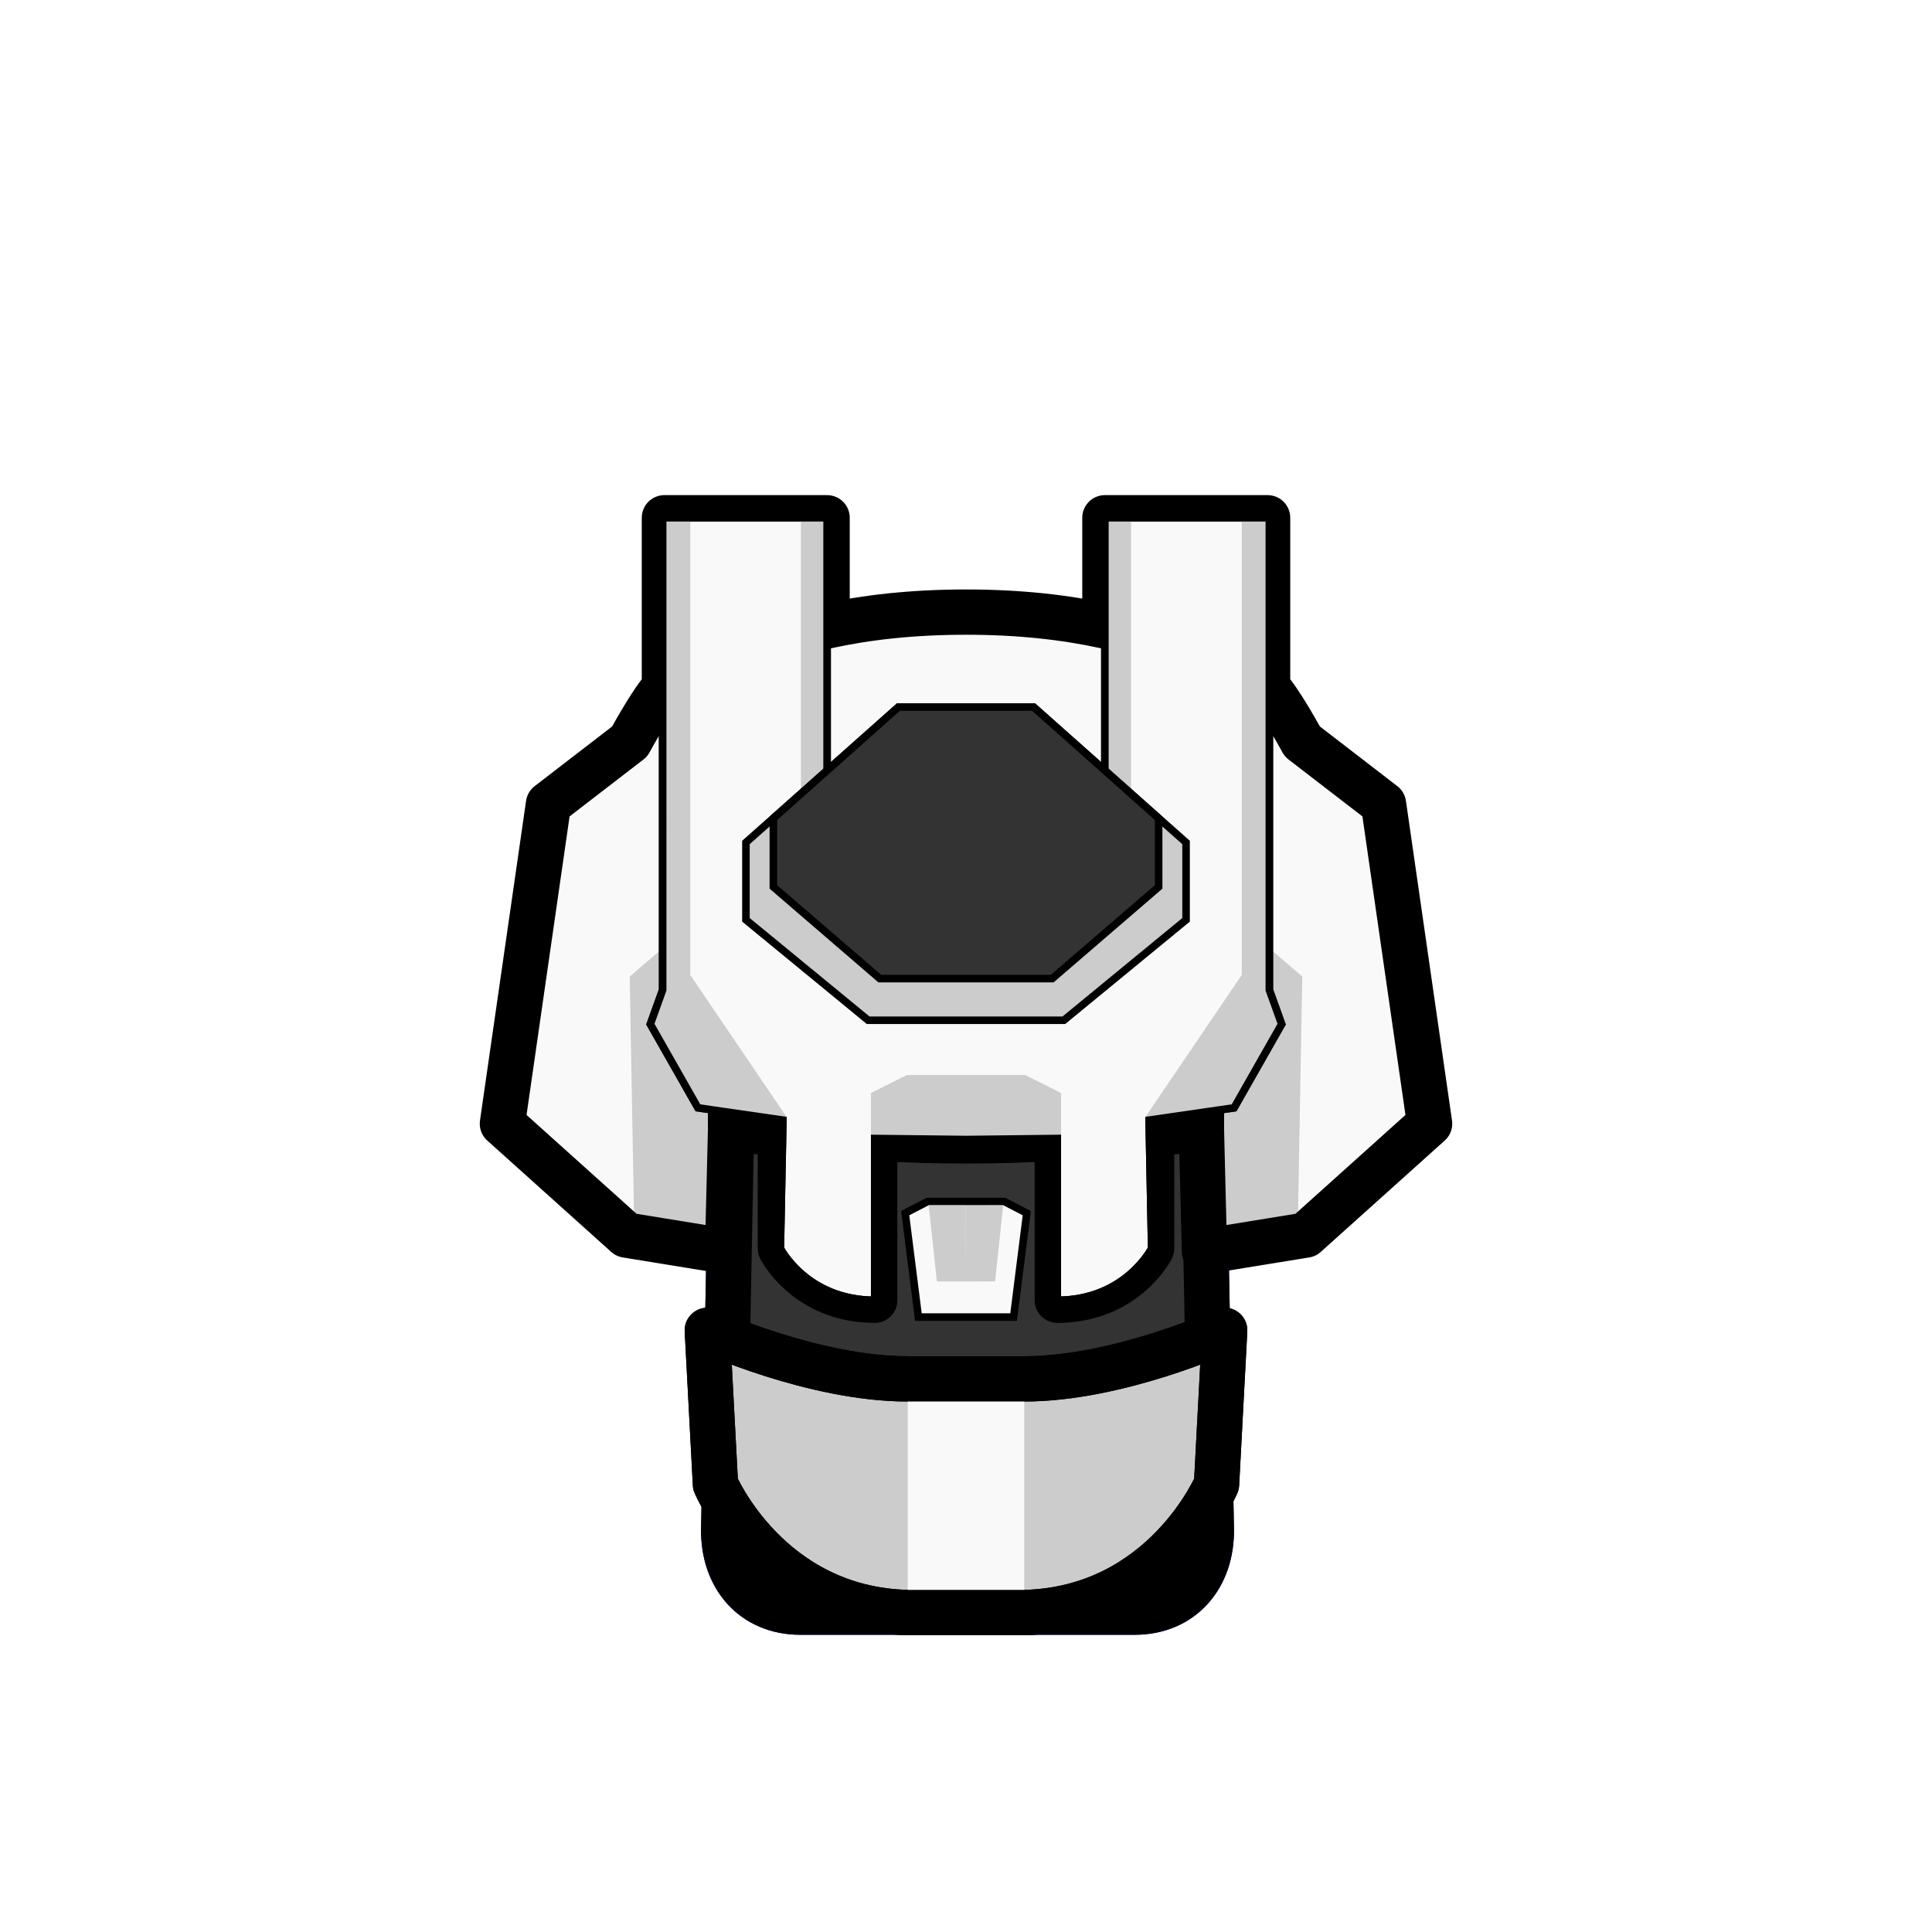 <?xml version="1.0" encoding="UTF-8" standalone="no"?>
<!-- Created with Inkscape (http://www.inkscape.org/) -->

<svg
   width="1280"
   height="1280"
   viewBox="0 0 338.667 338.667"
   version="1.1"
   id="svg5"
   inkscape:version="1.1 (c68e22c387, 2021-05-23)"
   sodipodi:docname="CataphractArmor_Male_south.svg"
   inkscape:export-filename="C:\Program Files (x86)\Steam\steamapps\common\RimWorld\Mods\Madness Pawns\Textures\Things\Pawn\Humanlike\Apparel\CataphractArmor\CataphractArmor_Male_south.png"
   inkscape:export-xdpi="19.200001"
   inkscape:export-ydpi="19.200001"
   xmlns:inkscape="http://www.inkscape.org/namespaces/inkscape"
   xmlns:sodipodi="http://sodipodi.sourceforge.net/DTD/sodipodi-0.dtd"
   xmlns="http://www.w3.org/2000/svg"
   xmlns:svg="http://www.w3.org/2000/svg">
  <sodipodi:namedview
     id="namedview7"
     pagecolor="#ffffff"
     bordercolor="#111111"
     borderopacity="1"
     inkscape:pageshadow="0"
     inkscape:pageopacity="0"
     inkscape:pagecheckerboard="1"
     inkscape:document-units="px"
     showgrid="false"
     showguides="true"
     units="px"
     inkscape:snap-bbox="true"
     inkscape:snap-object-midpoints="true"
     inkscape:bbox-paths="false"
     inkscape:bbox-nodes="true"
     inkscape:snap-bbox-midpoints="true"
     inkscape:snap-page="true"
     inkscape:zoom="1.4142136"
     inkscape:cx="577.35269"
     inkscape:cy="718.06694"
     inkscape:window-width="1920"
     inkscape:window-height="1017"
     inkscape:window-x="-8"
     inkscape:window-y="-8"
     inkscape:window-maximized="1"
     inkscape:current-layer="layer2"
     inkscape:guide-bbox="true"
     inkscape:snap-smooth-nodes="true"
     inkscape:object-paths="false">
    <sodipodi:guide
       position="169.333,169.333"
       orientation="1,0"
       id="guide991" />
  </sodipodi:namedview>
  <defs
     id="defs2">
    <inkscape:path-effect
       effect="mirror_symmetry"
       start_point="169.333,94.024"
       end_point="169.333,141.658"
       center_point="169.333,117.841"
       id="path-effect18266"
       is_visible="true"
       lpeversion="1.1"
       mode="free"
       discard_orig_path="false"
       fuse_paths="false"
       oposite_fuse="false"
       split_items="false"
       split_open="false" />
    <inkscape:path-effect
       effect="mirror_symmetry"
       start_point="169.333,95.223"
       end_point="169.333,200.265"
       center_point="169.333,147.744"
       id="path-effect17889"
       is_visible="true"
       lpeversion="1.1"
       mode="free"
       discard_orig_path="false"
       fuse_paths="false"
       oposite_fuse="false"
       split_items="false"
       split_open="false" />
    <inkscape:path-effect
       effect="mirror_symmetry"
       start_point="169.333,78.262"
       end_point="169.333,228.825"
       center_point="169.333,153.544"
       id="path-effect17580"
       is_visible="true"
       lpeversion="1.1"
       mode="free"
       discard_orig_path="false"
       fuse_paths="false"
       oposite_fuse="false"
       split_items="false"
       split_open="false" />
    <inkscape:path-effect
       effect="mirror_symmetry"
       start_point="169.333,188.449"
       end_point="169.333,199.751"
       center_point="169.333,194.1"
       id="path-effect16602"
       is_visible="true"
       lpeversion="1.1"
       mode="free"
       discard_orig_path="false"
       fuse_paths="false"
       oposite_fuse="false"
       split_items="false"
       split_open="false" />
    <inkscape:path-effect
       effect="mirror_symmetry"
       start_point="169.333,159.74"
       end_point="169.333,219.65"
       center_point="169.333,189.695"
       id="path-effect16438"
       is_visible="true"
       lpeversion="1.1"
       mode="free"
       discard_orig_path="false"
       fuse_paths="false"
       oposite_fuse="false"
       split_items="false"
       split_open="false" />
    <inkscape:path-effect
       effect="mirror_symmetry"
       start_point="169.313,205.789"
       end_point="169.354,245.956"
       center_point="169.333,225.873"
       id="path-effect15063"
       is_visible="true"
       lpeversion="1.1"
       mode="free"
       discard_orig_path="false"
       fuse_paths="false"
       oposite_fuse="false"
       split_items="false"
       split_open="false" />
    <inkscape:path-effect
       effect="mirror_symmetry"
       start_point="169.333,234.017"
       end_point="169.333,282.666"
       center_point="169.333,258.342"
       id="path-effect13951"
       is_visible="true"
       lpeversion="1.1"
       mode="free"
       discard_orig_path="false"
       fuse_paths="false"
       oposite_fuse="false"
       split_items="false"
       split_open="false" />
    <inkscape:path-effect
       effect="mirror_symmetry"
       start_point="169.333,234.017"
       end_point="169.333,282.666"
       center_point="169.333,258.342"
       id="path-effect12692"
       is_visible="true"
       lpeversion="1.1"
       mode="free"
       discard_orig_path="false"
       fuse_paths="false"
       oposite_fuse="false"
       split_items="false"
       split_open="false" />
    <inkscape:path-effect
       effect="mirror_symmetry"
       start_point="169.333,210.617"
       end_point="169.333,231.044"
       center_point="169.333,220.83"
       id="path-effect12532"
       is_visible="true"
       lpeversion="1.1"
       mode="free"
       discard_orig_path="false"
       fuse_paths="false"
       oposite_fuse="false"
       split_items="false"
       split_open="false" />
    <inkscape:path-effect
       effect="mirror_symmetry"
       start_point="169.333,193.56"
       end_point="169.333,244.379"
       center_point="169.333,218.97"
       id="path-effect11415"
       is_visible="true"
       lpeversion="1.1"
       mode="free"
       discard_orig_path="false"
       fuse_paths="false"
       oposite_fuse="false"
       split_items="false"
       split_open="false" />
    <inkscape:path-effect
       effect="mirror_symmetry"
       start_point="169.333,123.944"
       end_point="169.333,178.842"
       center_point="169.333,151.393"
       id="path-effect10984"
       is_visible="true"
       lpeversion="1.1"
       mode="free"
       discard_orig_path="false"
       fuse_paths="false"
       oposite_fuse="false"
       split_items="false"
       split_open="false" />
    <inkscape:path-effect
       effect="mirror_symmetry"
       start_point="640,445.383"
       end_point="640,1066.385"
       center_point="640,755.884"
       id="path-effect10681"
       is_visible="true"
       lpeversion="1.1"
       mode="free"
       discard_orig_path="false"
       fuse_paths="false"
       oposite_fuse="false"
       split_items="false"
       split_open="false" />
    <inkscape:path-effect
       effect="mirror_symmetry"
       start_point="167.43,194.804"
       end_point="167.43,198.725"
       center_point="167.43,196.764"
       id="path-effect6561"
       is_visible="true"
       lpeversion="1.1"
       mode="free"
       discard_orig_path="false"
       fuse_paths="false"
       oposite_fuse="false"
       split_items="false"
       split_open="false" />
    <inkscape:path-effect
       effect="mirror_symmetry"
       start_point="169.333,85.377"
       end_point="169.333,231.71"
       center_point="169.333,158.543"
       id="path-effect5636"
       is_visible="true"
       lpeversion="1.1"
       mode="free"
       discard_orig_path="false"
       fuse_paths="false"
       oposite_fuse="false"
       split_items="false"
       split_open="false" />
    <inkscape:path-effect
       effect="mirror_symmetry"
       start_point="169.333,78.262"
       end_point="169.333,228.825"
       center_point="169.333,153.544"
       id="path-effect2161"
       is_visible="true"
       lpeversion="1.1"
       mode="free"
       discard_orig_path="false"
       fuse_paths="false"
       oposite_fuse="false"
       split_items="false"
       split_open="false" />
    <inkscape:path-effect
       effect="mirror_symmetry"
       start_point="169.333,-5"
       end_point="169.333,81.916"
       center_point="169.333,38.458"
       id="path-effect870"
       is_visible="true"
       lpeversion="1.1"
       mode="free"
       discard_orig_path="false"
       fuse_paths="false"
       oposite_fuse="false"
       split_items="false"
       split_open="false" />
    <inkscape:path-effect
       effect="mirror_symmetry"
       start_point="640,475.309"
       end_point="640,1047.449"
       center_point="640,761.379"
       id="path-effect1473"
       is_visible="true"
       lpeversion="1.1"
       mode="free"
       discard_orig_path="false"
       fuse_paths="false"
       oposite_fuse="false"
       split_items="false"
       split_open="false" />
    <inkscape:path-effect
       effect="mirror_symmetry"
       start_point="640,445.383"
       end_point="640,1066.385"
       center_point="640,755.884"
       id="path-effect1068"
       is_visible="true"
       lpeversion="1.1"
       mode="free"
       discard_orig_path="false"
       fuse_paths="false"
       oposite_fuse="false"
       split_items="false"
       split_open="false" />
    <inkscape:path-effect
       effect="mirror_symmetry"
       start_point="169.333,77.866"
       end_point="169.333,240.122"
       center_point="169.333,158.994"
       id="path-effect9051"
       is_visible="true"
       lpeversion="1.1"
       mode="free"
       discard_orig_path="false"
       fuse_paths="false"
       oposite_fuse="false"
       split_items="false"
       split_open="false" />
    <inkscape:path-effect
       effect="mirror_symmetry"
       start_point="169.333,113.226"
       end_point="169.333,205.45"
       center_point="169.333,159.338"
       id="path-effect9421"
       is_visible="true"
       lpeversion="1.1"
       mode="free"
       discard_orig_path="false"
       fuse_paths="false"
       oposite_fuse="false"
       split_items="false"
       split_open="false" />
    <inkscape:path-effect
       effect="mirror_symmetry"
       start_point="169.333,176.907"
       end_point="169.333,215.104"
       center_point="169.333,196.005"
       id="path-effect9520"
       is_visible="true"
       lpeversion="1.1"
       mode="free"
       discard_orig_path="false"
       fuse_paths="false"
       oposite_fuse="false"
       split_items="false"
       split_open="false" />
    <inkscape:path-effect
       effect="mirror_symmetry"
       start_point="169.333,229.979"
       end_point="169.333,308.781"
       center_point="169.333,269.38"
       id="path-effect3096"
       is_visible="true"
       lpeversion="1.1"
       mode="free"
       discard_orig_path="false"
       fuse_paths="false"
       oposite_fuse="false"
       split_items="false"
       split_open="false" />
    <inkscape:path-effect
       effect="mirror_symmetry"
       start_point="169.333,235.461"
       end_point="169.333,280.456"
       center_point="169.333,257.959"
       id="path-effect4121"
       is_visible="true"
       lpeversion="1.1"
       mode="free"
       discard_orig_path="false"
       fuse_paths="false"
       oposite_fuse="false"
       split_items="false"
       split_open="false" />
    <inkscape:path-effect
       effect="mirror_symmetry"
       start_point="169.333,115.773"
       end_point="169.333,195.8"
       center_point="169.333,155.787"
       id="path-effect12664"
       is_visible="true"
       lpeversion="1.1"
       mode="free"
       discard_orig_path="false"
       fuse_paths="false"
       oposite_fuse="false"
       split_items="false"
       split_open="false" />
    <inkscape:path-effect
       effect="mirror_symmetry"
       start_point="169.333,115.773"
       end_point="169.333,195.8"
       center_point="169.333,155.787"
       id="path-effect13903"
       is_visible="true"
       lpeversion="1.1"
       mode="free"
       discard_orig_path="false"
       fuse_paths="false"
       oposite_fuse="false"
       split_items="false"
       split_open="false" />
    <inkscape:path-effect
       effect="mirror_symmetry"
       start_point="169.333,184.02"
       end_point="169.333,215.968"
       center_point="169.333,199.994"
       id="path-effect11442"
       is_visible="true"
       lpeversion="1.1"
       mode="free"
       discard_orig_path="false"
       fuse_paths="false"
       oposite_fuse="false"
       split_items="false"
       split_open="false" />
    <inkscape:path-effect
       effect="mirror_symmetry"
       start_point="169.333,176.907"
       end_point="169.333,215.104"
       center_point="169.333,196.005"
       id="path-effect11098"
       is_visible="true"
       lpeversion="1.1"
       mode="free"
       discard_orig_path="false"
       fuse_paths="false"
       oposite_fuse="false"
       split_items="false"
       split_open="false" />
    <inkscape:path-effect
       effect="mirror_symmetry"
       start_point="169.333,77.866"
       end_point="169.333,240.122"
       center_point="169.333,158.994"
       id="path-effect971"
       is_visible="true"
       lpeversion="1.1"
       mode="free"
       discard_orig_path="false"
       fuse_paths="false"
       oposite_fuse="false"
       split_items="false"
       split_open="false" />
  </defs>
  <g
     inkscape:label="Reference"
     inkscape:groupmode="layer"
     id="layer1"
     style="display:inline"
     sodipodi:insensitive="true">
    <path
       id="rect883"
       style="display:inline;fill:#ff0000;fill-opacity:1;stroke:#0000ff;stroke-width:30;stroke-linecap:round;stroke-linejoin:round;stroke-miterlimit:4;stroke-dasharray:none"
       d="m 584.916,445.383 c -63.186,0 -96.145,46.139 -97.947,139.545 l -8.223,426.191 c -0.613,31.75 19.183,55.266 50.67,55.266 H 640 750.584 c 31.487,0 51.282,-23.516 50.67,-55.266 L 793.031,584.928 C 791.229,491.521 758.27,445.383 695.084,445.383 H 640 Z"
       transform="scale(0.265)" />
  </g>
  <g
     inkscape:groupmode="layer"
     id="layer2"
     inkscape:label="Body"
     style="display:inline">
    <path
       id="rect883-2"
       style="display:inline;fill:#333333;fill-opacity:1;stroke:#000000;stroke-width:30;stroke-linecap:round;stroke-linejoin:round;stroke-miterlimit:4;stroke-dasharray:none"
       d="m 640,445.383 h -55.084 c -63.186,0 -96.145,46.139 -97.947,139.545 l -8.223,426.191 c -0.613,31.75 19.183,55.266 50.67,55.266 H 640 m 2e-5,-621.002 H 695.084 c 63.186,0 96.145,46.139 97.947,139.545 l 8.223,426.191 c 0.613,31.75 -19.183,55.266 -50.67,55.266 H 640"
       transform="matrix(0.265,0,0,0.265,-2.6458334e-6,0)"
       sodipodi:nodetypes="csccsc"
       inkscape:path-effect="#path-effect1068"
       inkscape:original-d="m 640,445.38281 h -55.08398 c -63.18588,0 -96.14523,46.13859 -97.94727,139.54492 l -8.22266,426.19137 c -0.61254,31.7498 19.1831,55.2657 50.66993,55.2657 H 640" />
    <path
       style="fill:#f9f9f9;stroke:#000000;stroke-width:0;stroke-linecap:butt;stroke-linejoin:miter;stroke-miterlimit:4;stroke-dasharray:none;stroke-opacity:1"
       d="m 169.333,107.298 c -46.535,0 -58.959,22.69 -58.959,22.69 l -14.23,10.961 -8.076,56.028 21.728,19.524 17.739,2.885 0.529,-21.449 c 0,0 22.805,2.058 41.268,2.058 m -2e-5,-92.696 c 46.535,0 58.959,22.69 58.959,22.69 l 14.23,10.961 8.076,56.028 -21.728,19.524 -17.739,2.885 -0.529,-21.449 c 0,0 -22.805,2.058 -41.268,2.058"
       id="path868"
       sodipodi:nodetypes="cccccccc"
       inkscape:original-d="m 169.33332,107.29786 c -46.53468,0 -58.95882,22.69022 -58.95882,22.69022 l -14.229614,10.96062 -8.075994,56.02809 21.728388,19.52427 17.73883,2.88463 0.5288,-21.44932 c 0,0 22.80458,2.05789 41.26843,2.05789"
       inkscape:path-effect="#path-effect870" />
    <path
       style="fill:#cccccc;stroke:#000000;stroke-width:0;stroke-linecap:butt;stroke-linejoin:miter;stroke-miterlimit:4;stroke-dasharray:none;stroke-opacity:1"
       d="m 127.536,219.386 -16.399,-6.44 -0.754,-41.76 13.635,-11.71 3.519,59.91 m 83.594,0 16.399,-6.44 0.754,-41.76 -13.635,-11.71 -3.519,59.91"
       id="path16110"
       sodipodi:nodetypes="ccccc"
       inkscape:path-effect="#path-effect16438"
       inkscape:original-d="m 127.53611,219.38569 -16.39938,-6.43997 -0.75441,-41.75958 13.63477,-11.71024 3.51902,59.90979" />
    <path
       id="path868-7"
       style="display:inline;fill:none;stroke:#000000;stroke-width:7.938;stroke-linecap:butt;stroke-linejoin:round;stroke-miterlimit:4;stroke-dasharray:none;stroke-opacity:1"
       d="m 169.333,107.298 c -9.466,0 -17.521,0.939 -24.347,2.435 V 90.761 h -28.521 v 29.785 c -2.139,2.139 -6.09,9.442 -6.09,9.442 l -14.23,10.961 -8.076,56.028 21.728,19.524 17.739,2.885 0.529,-21.449 c 0,0 2.987,0.359 8.729,0.735 l 4e-5,20.175 c 0,0 4.615,9.078 16.537,9.078 v -28.356 c 5.709,0.244 10.589,0.425 16.003,0.425 m 0,-92.697 c 9.466,0 17.521,0.939 24.347,2.435 V 90.761 h 28.521 v 29.785 c 2.139,2.139 6.09,9.442 6.09,9.442 l 14.23,10.961 8.076,56.028 -21.728,19.524 -17.739,2.885 -0.529,-21.449 c 0,0 -2.987,0.359 -8.729,0.735 l -4e-5,20.175 c 0,0 -4.615,9.078 -16.537,9.078 v -28.356 c -5.709,0.244 -10.589,0.425 -16.003,0.425"
       sodipodi:nodetypes="cccccccccccccccc"
       inkscape:path-effect="#path-effect5636"
       inkscape:original-d="m 169.33318,107.29799 c -9.46639,0 -17.52104,0.93907 -24.34684,2.43499 V 90.760969 h -28.52146 v 29.785311 c -2.13924,2.13924 -6.09038,9.4418 -6.09038,9.4418 l -14.229614,10.96062 -8.075994,56.02809 21.728388,19.52427 17.73883,2.88463 0.5288,-21.44932 c 0,0 2.98655,0.35934 8.7286,0.73538 l 4e-5,20.17494 c 0,0 4.61496,9.07828 16.53694,9.07828 v -28.35561 c 5.70899,0.2442 10.58945,0.4253 16.00269,0.4253" />
    <path
       style="fill:#000000;stroke:#000000;stroke-width:0;stroke-linecap:butt;stroke-linejoin:miter;stroke-miterlimit:4;stroke-dasharray:none;stroke-opacity:1"
       d="m 126.035,194.02 -3.855,-0.168 0.007,3.921 z m 82.789,0 3.855,-0.168 -0.007,3.921 z"
       id="path6393"
       sodipodi:nodetypes="cccc"
       inkscape:path-effect="#path-effect6561"
       inkscape:original-d="m 126.03533,194.02014 -3.85487,-0.16832 0.007,3.92122 z"
       transform="translate(1.904,-0.034)" />
    <path
       style="fill:#f9f9f9;stroke:#000000;stroke-width:1.323;stroke-linecap:butt;stroke-linejoin:miter;stroke-miterlimit:4;stroke-dasharray:none;stroke-opacity:1"
       d="m 169.333,192.636 -16.003,-0.181 v 28.356 c -11.922,0 -16.537,-9.078 -16.537,-9.078 l 0.442,-22.498 -14.893,-2.157 -8.341,-14.668 2.16,-6.002 -3.7e-4,-82.761 h 28.826 l 3.7e-4,53.264 h 24.347 m 0,55.725 16.003,-0.181 v 28.356 c 11.922,0 16.537,-9.078 16.537,-9.078 l -0.442,-22.498 14.893,-2.157 8.341,-14.668 -2.16,-6.002 3.7e-4,-82.761 H 193.68 l -3.7e-4,53.264 h -24.347"
       id="path2159"
       sodipodi:nodetypes="cccccccccccc"
       transform="translate(0,7.115)"
       inkscape:original-d="m 169.33332,192.636 -16.00283,-0.18137 v 28.35561 c -11.92198,0 -16.53694,-9.07828 -16.53694,-9.07828 l 0.44152,-22.49783 -14.89314,-2.15711 -8.34142,-14.66755 2.16027,-6.00199 -3.7e-4,-82.761243 h 28.82593 l 3.7e-4,53.264293 h 24.34661"
       inkscape:path-effect="#path-effect2161" />
    <path
       style="fill:#cccccc;stroke:#000000;stroke-width:0;stroke-linecap:butt;stroke-linejoin:miter;stroke-miterlimit:4;stroke-dasharray:none;stroke-opacity:1"
       d="m 169.333,199.751 c -13.892,0 -16.664,-0.19 -16.664,-0.19 v -7.965 l 6.279,-3.146 h 10.385 m 0,11.301 c 13.892,0 16.664,-0.19 16.664,-0.19 v -7.965 l -6.279,-3.146 h -10.385"
       id="path16534"
       inkscape:path-effect="#path-effect16602"
       inkscape:original-d="m 169.33332,199.75073 c -13.89153,0 -16.66432,-0.19017 -16.66432,-0.19017 v -7.96489 l 6.27945,-3.14619 h 10.38487"
       sodipodi:nodetypes="ccccc" />
    <path
       style="fill:#f9f9f9;stroke:#000000;stroke-width:1.323;stroke-linecap:butt;stroke-linejoin:miter;stroke-miterlimit:4;stroke-dasharray:none;stroke-opacity:1"
       d="m 169.333,210.617 h -6.714 l -3.943,2.04 2.311,18.22 h 8.345 m 0,-20.259 h 6.714 l 3.943,2.04 -2.311,18.22 h -8.345"
       id="path12530"
       inkscape:path-effect="#path-effect12532"
       inkscape:original-d="m 169.33332,210.61693 h -6.71367 l -3.94312,2.03954 2.31149,18.21993 h 8.3453" />
    <path
       style="fill:#cccccc;stroke:#000000;stroke-width:7.938;stroke-linecap:butt;stroke-linejoin:round;stroke-miterlimit:4;stroke-dasharray:none;stroke-opacity:1"
       d="M 169.333,241.709 H 159.121 c -16.547,0 -35.135,-8.507 -35.135,-8.507 l 1.426,26.967 c 0,0 9.233,21.901 33.709,22.498 h 10.212 m 0,-40.958 h 10.212 c 16.547,0 35.135,-8.507 35.135,-8.507 l -1.426,26.967 c 0,0 -9.233,21.901 -33.709,22.498 h -10.212"
       id="path12657"
       inkscape:path-effect="#path-effect12692"
       inkscape:original-d="m 169.33332,241.70861 -10.21212,0 c -16.54735,0 -35.13511,-8.50742 -35.13511,-8.50742 l 1.42568,26.96727 c 0,0 9.23288,21.90094 33.70943,22.49793 l 10.21212,0"
       sodipodi:nodetypes="cccccc" />
    <path
       style="fill:#f9f9f9;stroke:#000000;stroke-width:0;stroke-linecap:butt;stroke-linejoin:miter;stroke-miterlimit:4;stroke-dasharray:none;stroke-opacity:1"
       d="M 179.545,241.709 H 159.121 v 40.958 h 20.424 z"
       id="path14340"
       sodipodi:nodetypes="ccccc" />
    <path
       style="display:inline;fill:none;stroke:#000000;stroke-width:7.938;stroke-linecap:butt;stroke-linejoin:round;stroke-miterlimit:4;stroke-dasharray:none;stroke-opacity:1"
       d="M 169.333,241.709 H 159.121 c -16.547,0 -35.135,-8.507 -35.135,-8.507 l 1.426,26.967 c 0,0 9.233,21.901 33.709,22.498 h 10.212 m 0,-40.958 h 10.212 c 16.547,0 35.135,-8.507 35.135,-8.507 l -1.426,26.967 c 0,0 -9.233,21.901 -33.709,22.498 h -10.212"
       id="path12657-1"
       inkscape:path-effect="#path-effect13951"
       inkscape:original-d="M 169.33332,241.70861 H 159.1212 c -16.54735,0 -35.13511,-8.50742 -35.13511,-8.50742 l 1.42568,26.96727 c 0,0 9.23288,21.90094 33.70943,22.49793 h 10.21212"
       sodipodi:nodetypes="cccccc" />
    <path
       style="fill:#cccccc;stroke:#000000;stroke-width:0;stroke-linecap:butt;stroke-linejoin:miter;stroke-miterlimit:4;stroke-dasharray:none;stroke-opacity:1"
       d="m 169.333,211.277 h -6.551 l 1.451,13.345 h 5.1 m -0.03,-13.345 6.551,-0.013 -1.424,13.348 -5.1,0.01"
       id="path14814"
       sodipodi:nodetypes="cccc"
       inkscape:original-d="m 169.33332,211.27726 h -6.5514 l 1.45101,13.34502 5.10039,0"
       inkscape:path-effect="#path-effect15063" />
    <path
       style="fill:#cccccc;stroke:#000000;stroke-width:0;stroke-linecap:butt;stroke-linejoin:miter;stroke-miterlimit:4;stroke-dasharray:none;stroke-opacity:1"
       d="m 137.888,195.803 -15.546,-1.611 -8.341,-14.668 2.205,-6.002 8e-5,-82.761 h 4.789 v 80.145 z m 62.89,0 15.546,-1.611 8.341,-14.668 -2.205,-6.002 -8e-5,-82.761 h -4.789 v 80.145 z"
       id="path17717"
       sodipodi:nodetypes="cccccccc"
       inkscape:path-effect="#path-effect17889"
       inkscape:original-d="m 137.88826,195.80317 -15.54633,-1.61142 -8.34142,-14.66755 2.20452,-6.00198 8e-5,-82.76125 h 4.78921 v 80.14453 z" />
    <path
       style="fill:#cccccc;stroke:#000000;stroke-width:0;stroke-linecap:butt;stroke-linejoin:miter;stroke-miterlimit:4;stroke-dasharray:none;stroke-opacity:1"
       d="m 144.986,90.761 v 44.036 l -4.59,3.598 V 90.925 Z m 48.694,0 v 44.036 l 4.59,3.598 V 90.925 Z"
       id="path17976"
       sodipodi:nodetypes="ccccc"
       inkscape:path-effect="#path-effect18266"
       inkscape:original-d="m 144.98634,90.76097 v 44.03642 l -4.58996,3.59777 V 90.925094 Z" />
    <path
       style="display:inline;fill:none;stroke:#000000;stroke-width:1.323;stroke-linecap:butt;stroke-linejoin:miter;stroke-miterlimit:4;stroke-dasharray:none;stroke-opacity:1"
       d="m 169.333,192.636 -16.003,-0.181 v 28.356 c -11.922,0 -16.537,-9.078 -16.537,-9.078 l 0.442,-22.498 -14.893,-2.157 -8.341,-14.668 2.16,-6.002 -3.7e-4,-82.761 h 28.826 l 3.7e-4,53.264 h 24.347 m 0,55.725 16.003,-0.181 v 28.356 c 11.922,0 16.537,-9.078 16.537,-9.078 l -0.442,-22.498 14.893,-2.157 8.341,-14.668 -2.16,-6.002 3.7e-4,-82.761 H 193.68 l -3.7e-4,53.264 h -24.347"
       id="path2159-7"
       sodipodi:nodetypes="cccccccccccc"
       transform="translate(0,7.115)"
       inkscape:original-d="m 169.33332,192.636 -16.00283,-0.18137 v 28.35561 c -11.92198,0 -16.53694,-9.07828 -16.53694,-9.07828 l 0.44152,-22.49783 -14.89314,-2.15711 -8.34142,-14.66755 2.16027,-6.00199 -3.7e-4,-82.761243 28.82593,0 3.7e-4,53.264293 h 24.34661"
       inkscape:path-effect="#path-effect17580" />
    <path
       style="fill:#cccccc;stroke:#000000;stroke-width:1.323;stroke-linecap:butt;stroke-linejoin:miter;stroke-miterlimit:4;stroke-dasharray:none;stroke-opacity:1"
       d="m 169.333,123.944 h -11.848 l -26.728,23.735 v 13.562 l 21.426,17.602 h 17.151 m 0,-54.898 h 11.848 l 26.728,23.735 v 13.562 l -21.426,17.602 h -17.151"
       id="path10731"
       sodipodi:nodetypes="cccccc"
       inkscape:path-effect="#path-effect10984"
       inkscape:original-d="m 169.33332,123.94358 h -11.84775 l -26.72832,23.73519 0,13.56162 21.42551,17.60156 17.15056,0" />
    <path
       style="display:inline;fill:#333333;stroke:#000000;stroke-width:1.323;stroke-linecap:butt;stroke-linejoin:miter;stroke-miterlimit:4;stroke-dasharray:none;stroke-opacity:1"
       d="m 169.333,123.944 h -11.848 l -21.921,19.505 v 12.023 l 18.658,16.073 h 15.111 m 0,-47.601 h 11.848 l 21.921,19.505 v 12.023 l -18.658,16.073 h -15.111"
       id="path10731-3"
       sodipodi:nodetypes="cccccc"
       inkscape:path-effect="#path-effect11415"
       inkscape:original-d="m 169.33332,123.94358 h -11.84775 l -21.92107,19.50481 v 12.0233 l 18.6578,16.07336 h 15.11102" />
  </g>
</svg>
